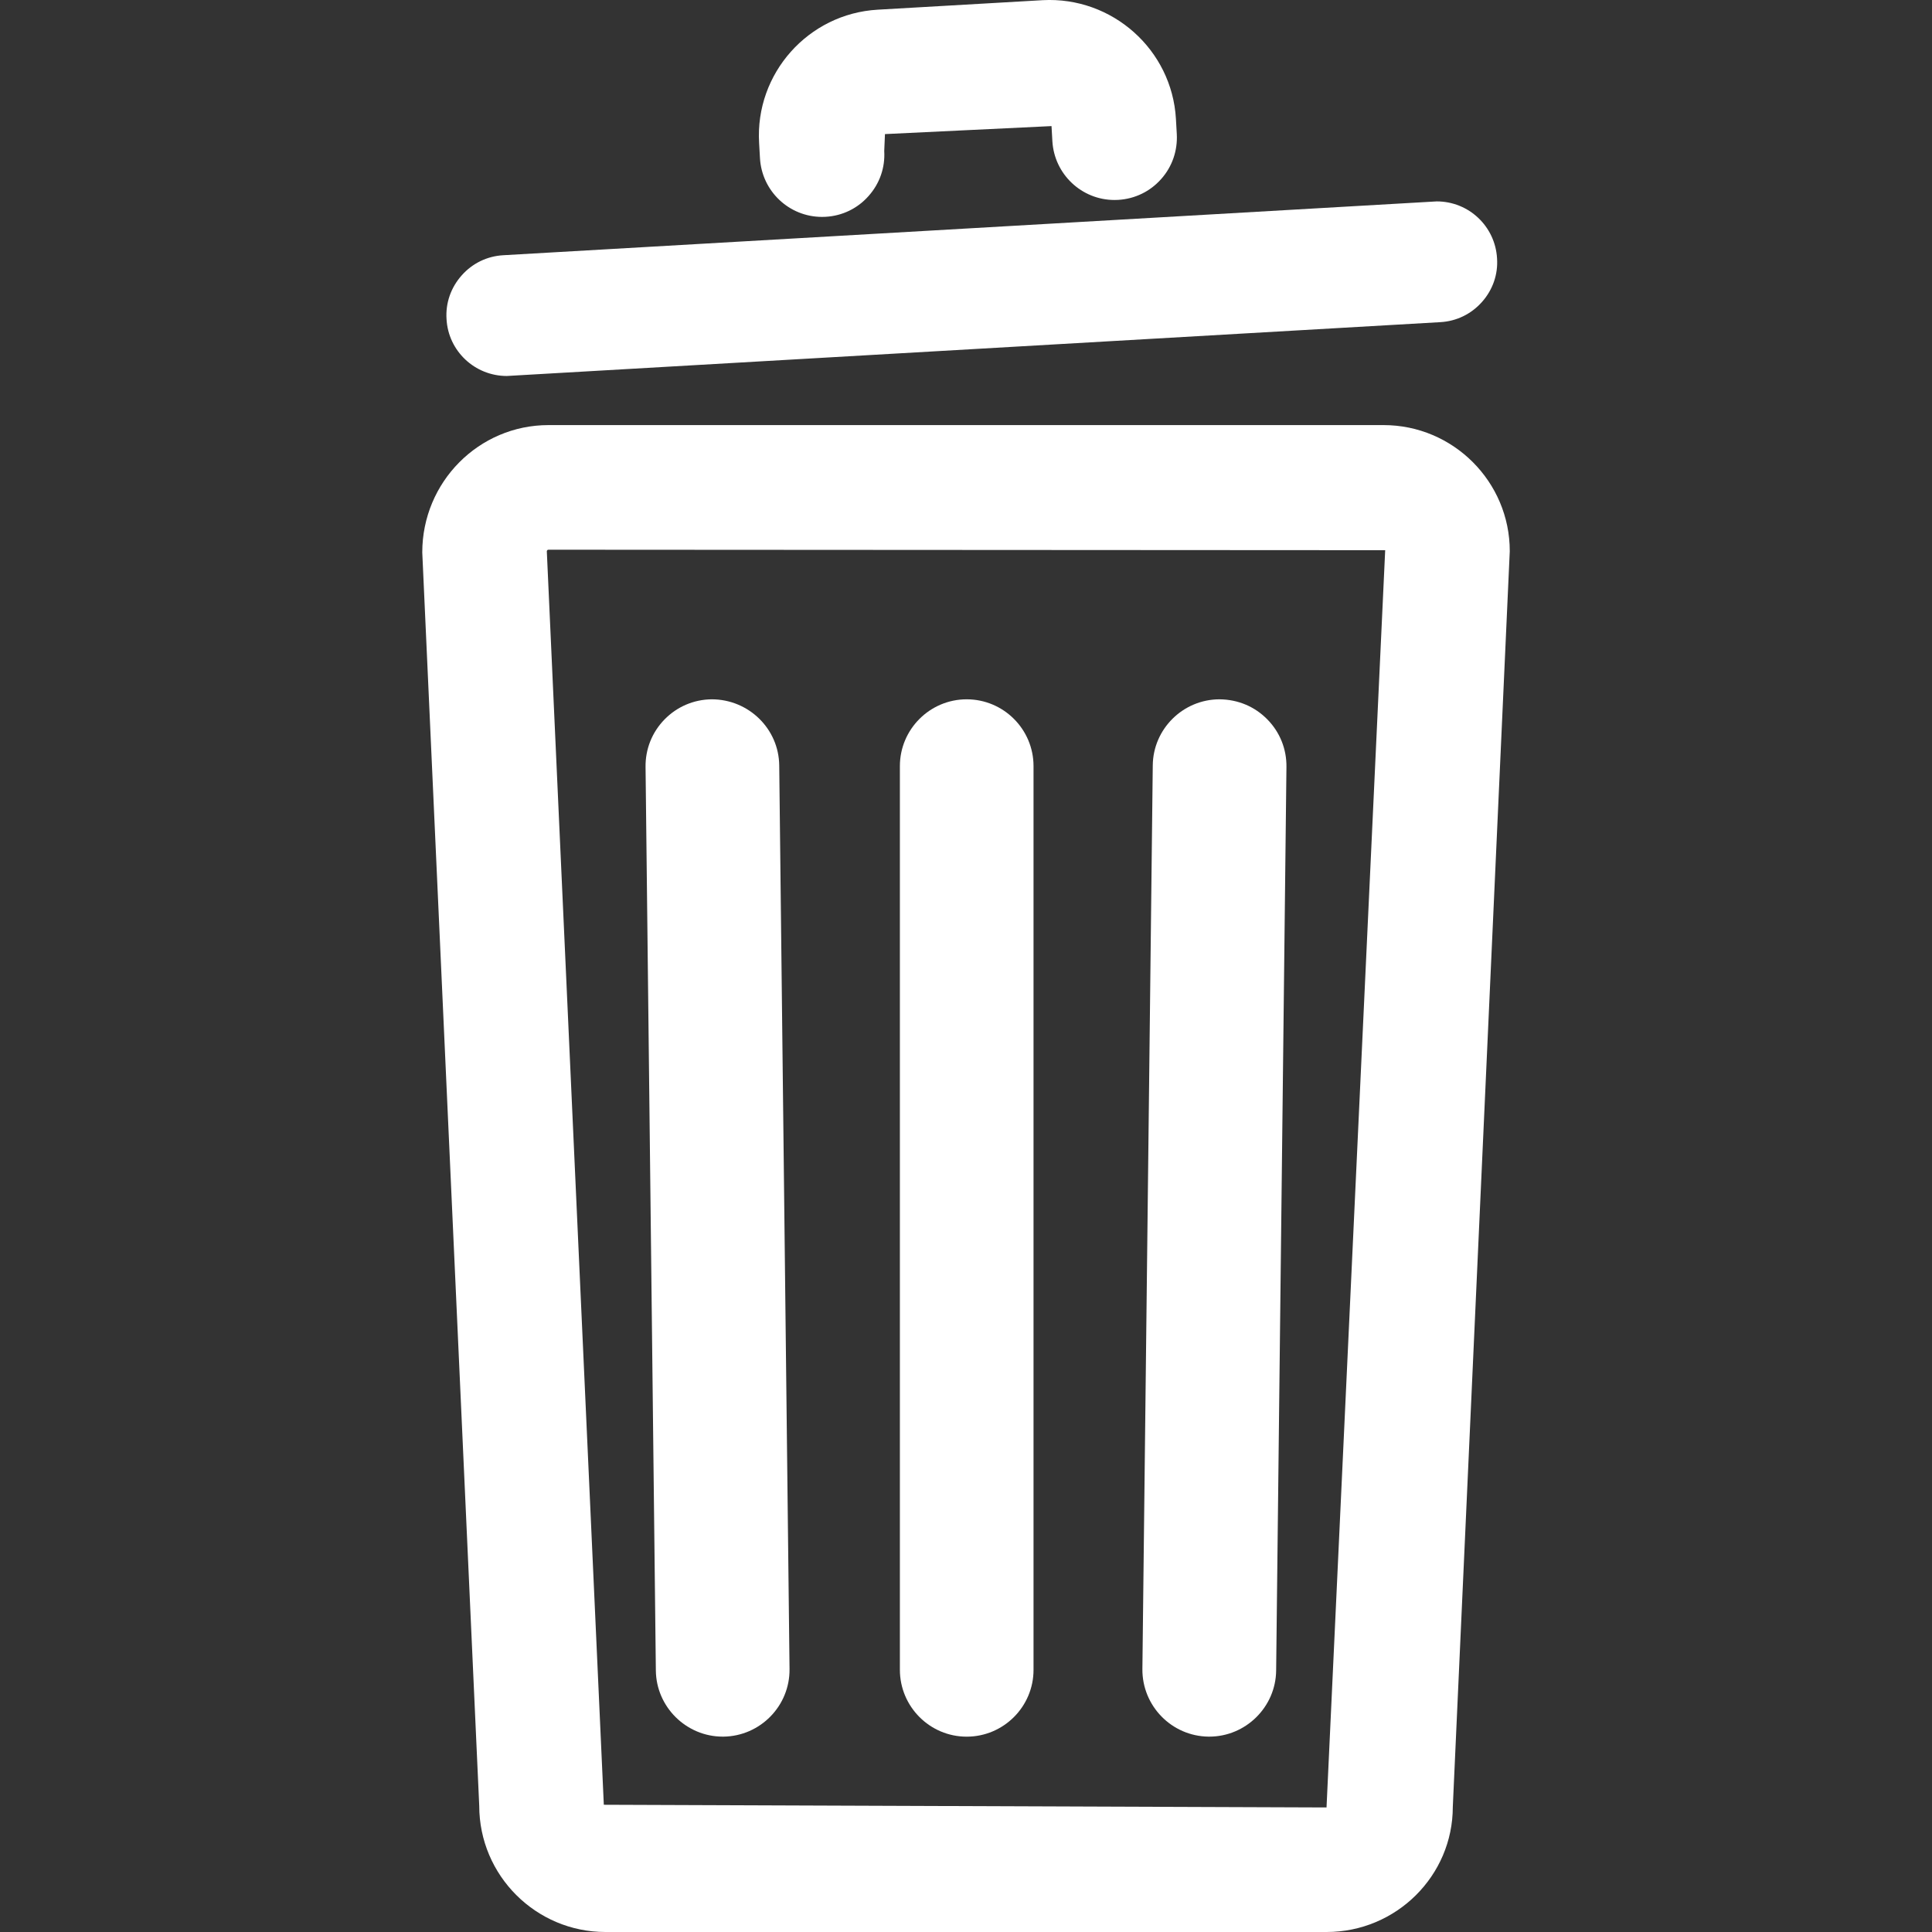 <?xml version="1.0" encoding="iso-8859-1"?>
<!-- Generator: Adobe Illustrator 16.0.0, SVG Export Plug-In . SVG Version: 6.00 Build 0)  -->
<!DOCTYPE svg PUBLIC "-//W3C//DTD SVG 1.1//EN" "http://www.w3.org/Graphics/SVG/1.1/DTD/svg11.dtd">
<svg version="1.1" id="Capa_1" xmlns="http://www.w3.org/2000/svg" xmlns:xlink="http://www.w3.org/1999/xlink" x="0px" y="0px"
	 width="56.061px" height="56.062px" viewBox="0 0 56.061 56.062" style="enable-background:new 0 0 56.061 56.062;"
	 xml:space="preserve">
<rect x="0" y="0" width="56.061" height="56.062" fill="#333333" stroke="none"/>
<g>
	<g>
		<path d="M40.149,12.335H15.914c-2.02,0-3.661,1.653-3.661,3.694l1.653,36.37c0,2.021,1.644,3.662,3.662,3.662h20.926
			c2.021,0,3.662-1.632,3.662-3.63l1.653-36.436C43.811,13.979,42.166,12.335,40.149,12.335z M38.492,52.447l-20.971-0.078
			l-1.654-36.372c0-0.024,0.021-0.046,0.047-0.046l24.28,0.014L38.492,52.447z" fill="#fff"/>
		<path d="M28.05,50.393c1.069,0,1.94-0.87,1.94-1.939V22.23c0-1.068-0.869-1.938-1.94-1.938c-1.068,0-1.938,0.87-1.938,1.938
			v26.223C26.113,49.522,26.981,50.393,28.05,50.393z" fill="#fff"/>
		<path d="M35.069,50.392h0.02c1.059,0,1.93-0.859,1.941-1.918l0.299-26.22c0.006-0.519-0.189-1.007-0.553-1.378
			c-0.364-0.371-0.846-0.578-1.387-0.584c-1.06,0-1.929,0.859-1.939,1.917l-0.301,26.22C33.139,49.499,33.998,50.38,35.069,50.392z"
			 fill="#fff"/>
		<path d="M20.972,50.392h0.02c1.07-0.013,1.931-0.894,1.918-1.963l-0.299-26.22c-0.012-1.058-0.883-1.917-1.961-1.917
			c-0.52,0.006-1.004,0.213-1.367,0.584c-0.362,0.371-0.557,0.859-0.551,1.378l0.299,26.22
			C19.042,49.532,19.914,50.392,20.972,50.392z" fill="#fff"/>
		<path d="M14.707,10.91l27.086-1.562c0.468-0.026,0.896-0.233,1.209-0.585c0.312-0.35,0.47-0.8,0.438-1.266
			c-0.053-0.929-0.819-1.653-1.75-1.653L14.604,7.406c-0.467,0.026-0.896,0.233-1.207,0.585c-0.312,0.35-0.471,0.8-0.44,1.267
			C13.006,10.184,13.776,10.91,14.707,10.91z M14.707,10.396C14.707,10.396,14.707,10.397,14.707,10.396v0.014V10.396z" fill="#fff"/>
		<path d="M23.854,6.294l0.104-0.003c0.481-0.027,0.926-0.241,1.245-0.603c0.322-0.36,0.484-0.824,0.455-1.307l0.021-0.49
			l4.833-0.232l0.025,0.44c0.057,0.956,0.848,1.704,1.803,1.704L32.446,5.8c0.482-0.028,0.926-0.242,1.246-0.603
			c0.322-0.36,0.481-0.825,0.455-1.308l-0.025-0.439c-0.115-2.007-1.848-3.553-3.865-3.445L25.47,0.281
			c-2.017,0.115-3.562,1.852-3.443,3.866l0.025,0.441C22.106,5.546,22.897,6.294,23.854,6.294z M23.854,5.783L23.854,5.783v0.013
			V5.783z" fill="#fff"/>
	</g>
</g>
</svg>
